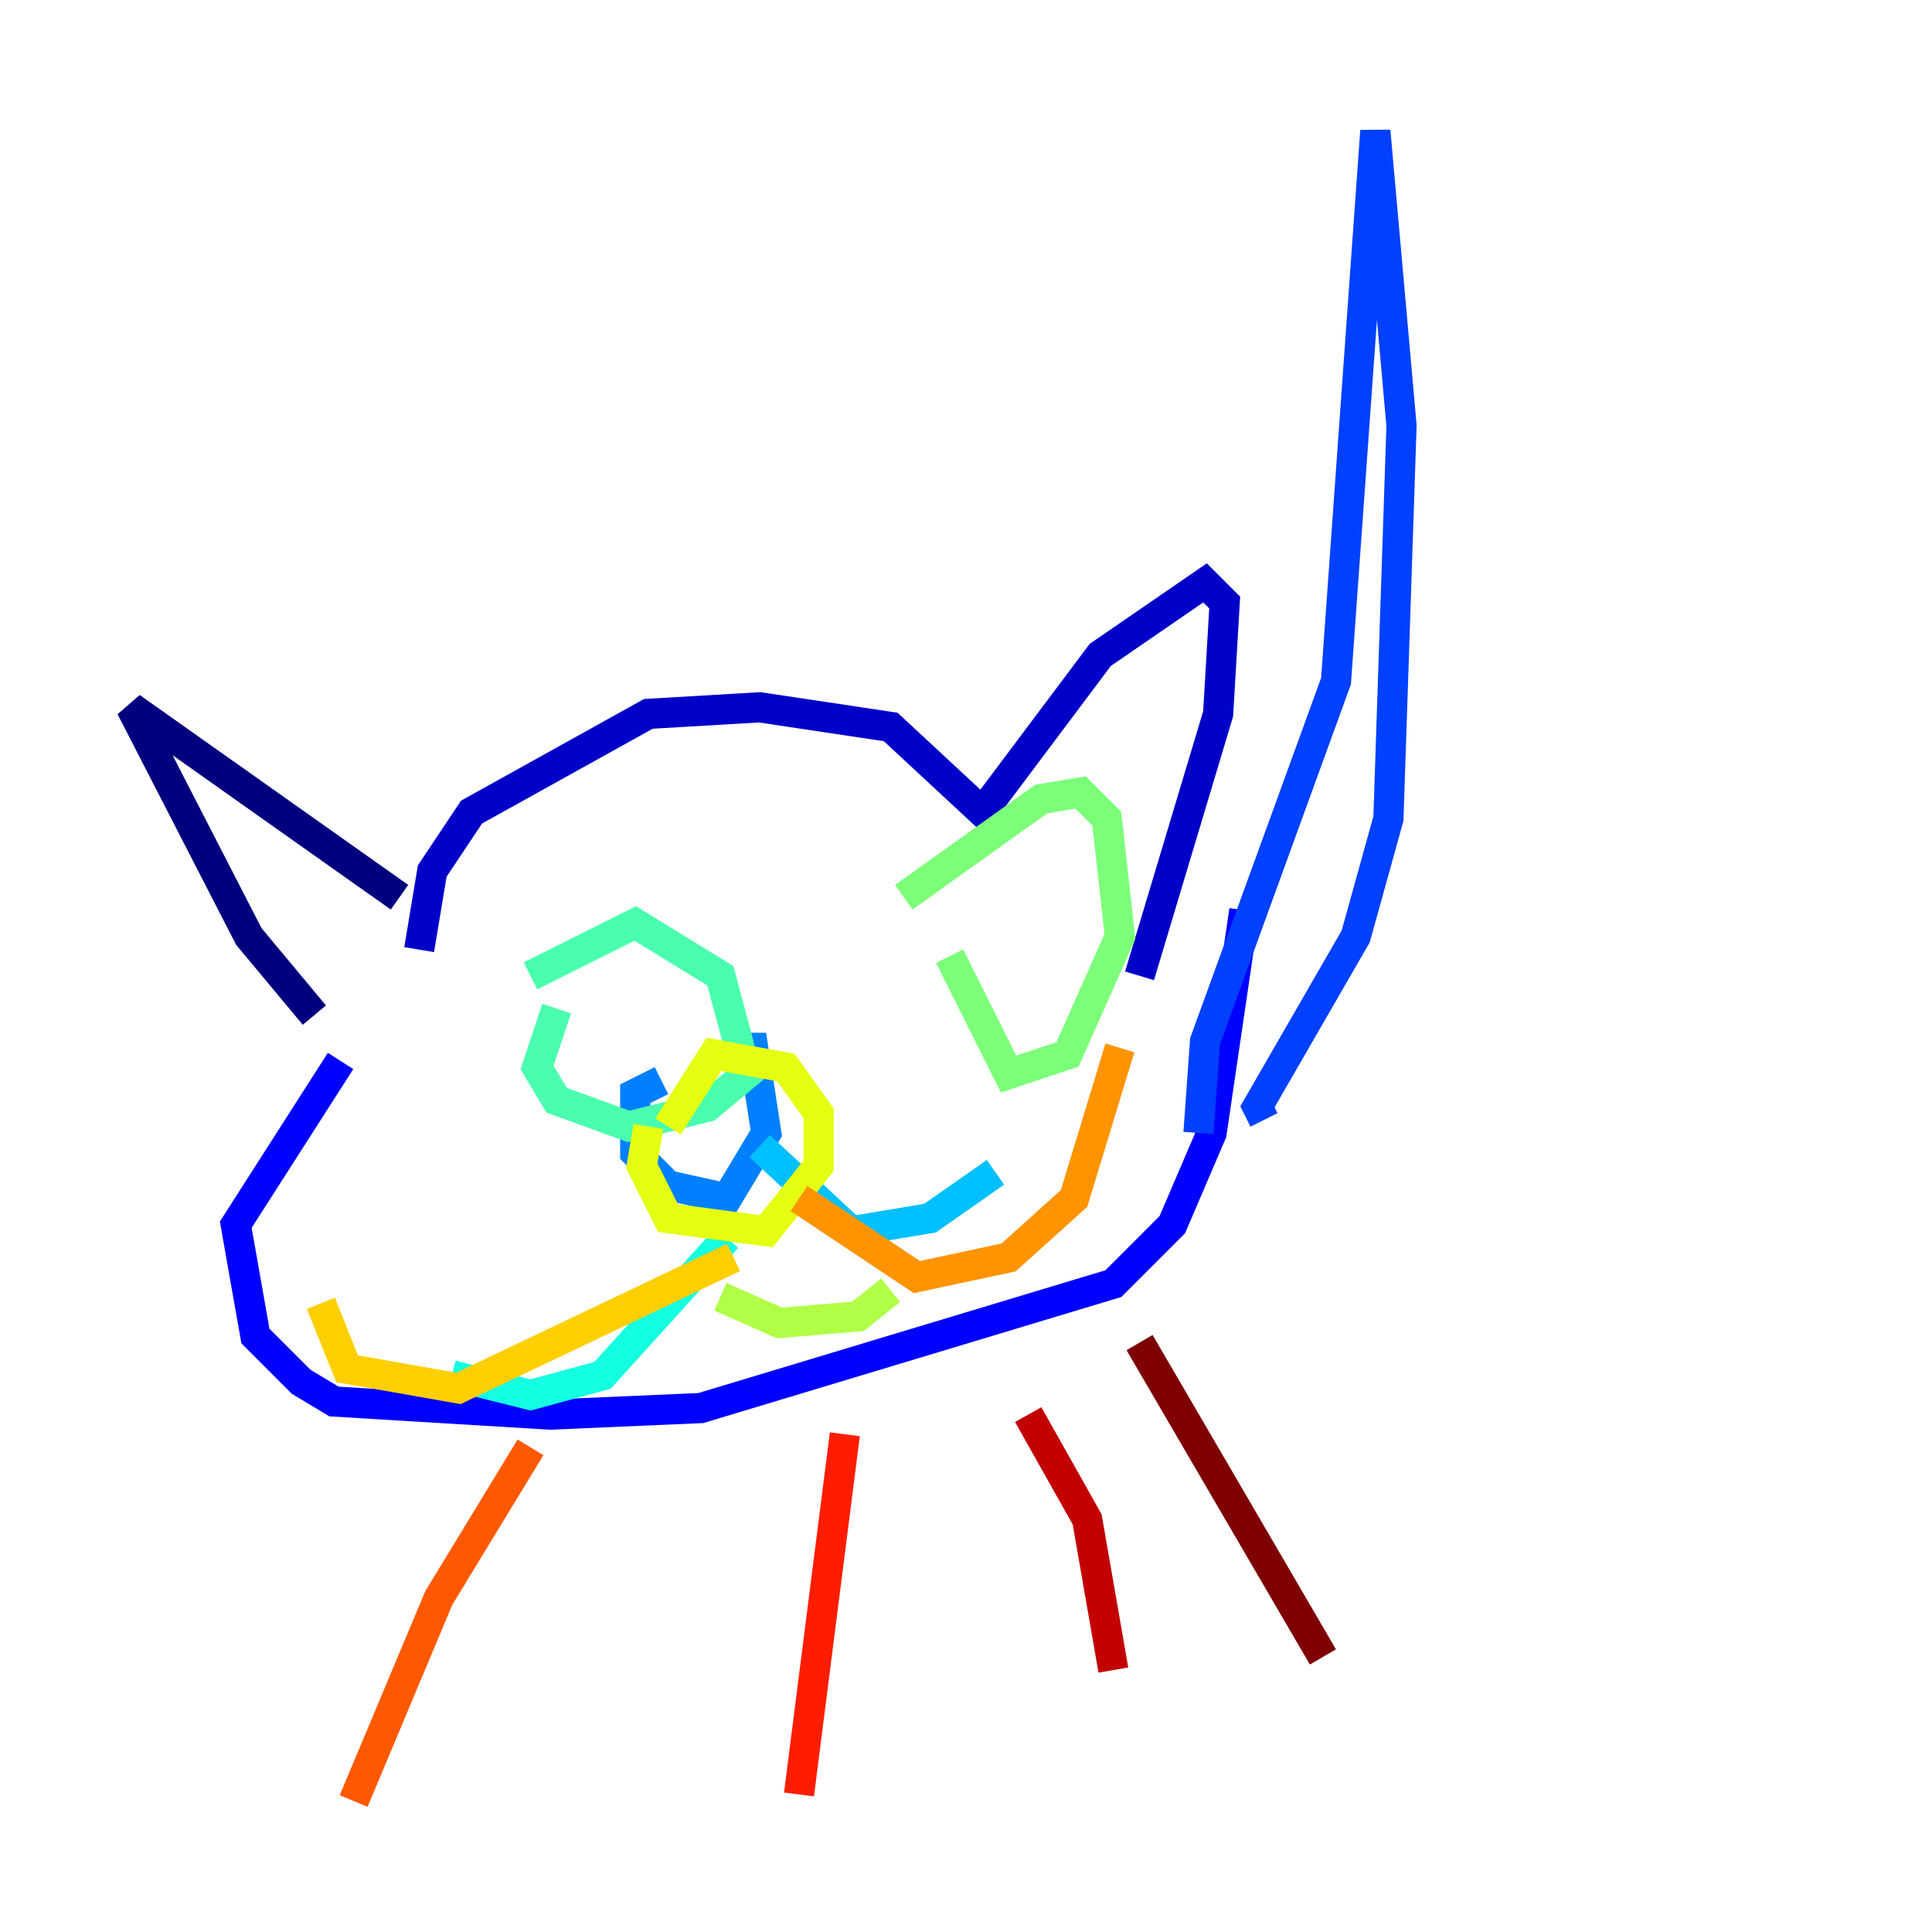 <?xml version="1.0" encoding="utf-8" ?>
<svg baseProfile="tiny" height="128" version="1.2" viewBox="0,0,128,128" width="128" xmlns="http://www.w3.org/2000/svg" xmlns:ev="http://www.w3.org/2001/xml-events" xmlns:xlink="http://www.w3.org/1999/xlink"><defs /><polyline fill="none" points="20.827,67.254 16.488,62.047 8.678,46.861 26.468,59.444" stroke="#00007f" stroke-width="2" /><polyline fill="none" points="27.77,62.915 28.637,57.709 31.241,53.803 42.956,47.295 50.332,46.861 59.01,48.163 65.085,53.803 72.895,43.39 79.837,38.617 81.139,39.919 80.705,47.295 75.498,64.651" stroke="#0000c8" stroke-width="2" /><polyline fill="none" points="22.563,70.291 15.62,81.139 16.922,88.515 19.959,91.552 22.129,92.854 36.447,93.722 46.427,93.288 73.763,85.044 77.668,81.139 80.271,75.064 82.441,60.312" stroke="#0000ff" stroke-width="2" /><polyline fill="none" points="79.403,75.064 79.837,68.99 88.515,45.125 91.119,8.678 92.854,28.203 91.986,54.237 89.817,62.047 83.308,73.329 83.742,74.197" stroke="#0040ff" stroke-width="2" /><polyline fill="none" points="43.824,71.593 42.088,72.461 42.088,76.366 44.258,78.536 48.163,79.403 50.766,75.064 49.898,69.424 48.597,69.424" stroke="#0080ff" stroke-width="2" /><polyline fill="none" points="50.332,75.932 56.407,81.573 61.614,80.705 65.953,77.668" stroke="#00c0ff" stroke-width="2" /><polyline fill="none" points="48.163,82.007 39.919,91.119 35.146,92.42 29.939,91.119" stroke="#15ffe1" stroke-width="2" /><polyline fill="none" points="36.881,66.82 35.58,70.725 36.881,72.895 41.654,74.63 46.861,73.329 49.464,71.159 47.729,64.651 42.088,61.18 35.146,64.651" stroke="#49ffad" stroke-width="2" /><polyline fill="none" points="62.915,63.349 66.82,71.159 70.725,69.858 74.197,62.047 73.329,54.237 71.593,52.502 68.99,52.936 59.878,59.444" stroke="#7cff79" stroke-width="2" /><polyline fill="none" points="47.729,85.912 51.634,87.647 56.841,87.214 59.01,85.478" stroke="#b0ff46" stroke-width="2" /><polyline fill="none" points="42.956,74.63 42.522,77.234 44.258,80.705 50.766,81.573 54.237,77.234 54.237,73.763 52.068,70.725 47.295,69.858 44.258,74.63" stroke="#e4ff12" stroke-width="2" /><polyline fill="none" points="48.597,83.308 30.373,91.986 22.997,90.685 21.261,86.346" stroke="#ffcf00" stroke-width="2" /><polyline fill="none" points="52.936,79.403 60.746,84.61 66.82,83.308 71.159,79.403 74.197,69.424" stroke="#ff9400" stroke-width="2" /><polyline fill="none" points="35.146,95.891 29.071,105.871 23.43,119.322" stroke="#ff5900" stroke-width="2" /><polyline fill="none" points="55.973,95.024 52.936,118.888" stroke="#ff1d00" stroke-width="2" /><polyline fill="none" points="68.122,93.722 72.027,100.664 73.763,110.644" stroke="#c30000" stroke-width="2" /><polyline fill="none" points="75.498,88.949 87.647,109.776" stroke="#7f0000" stroke-width="2" /></svg>